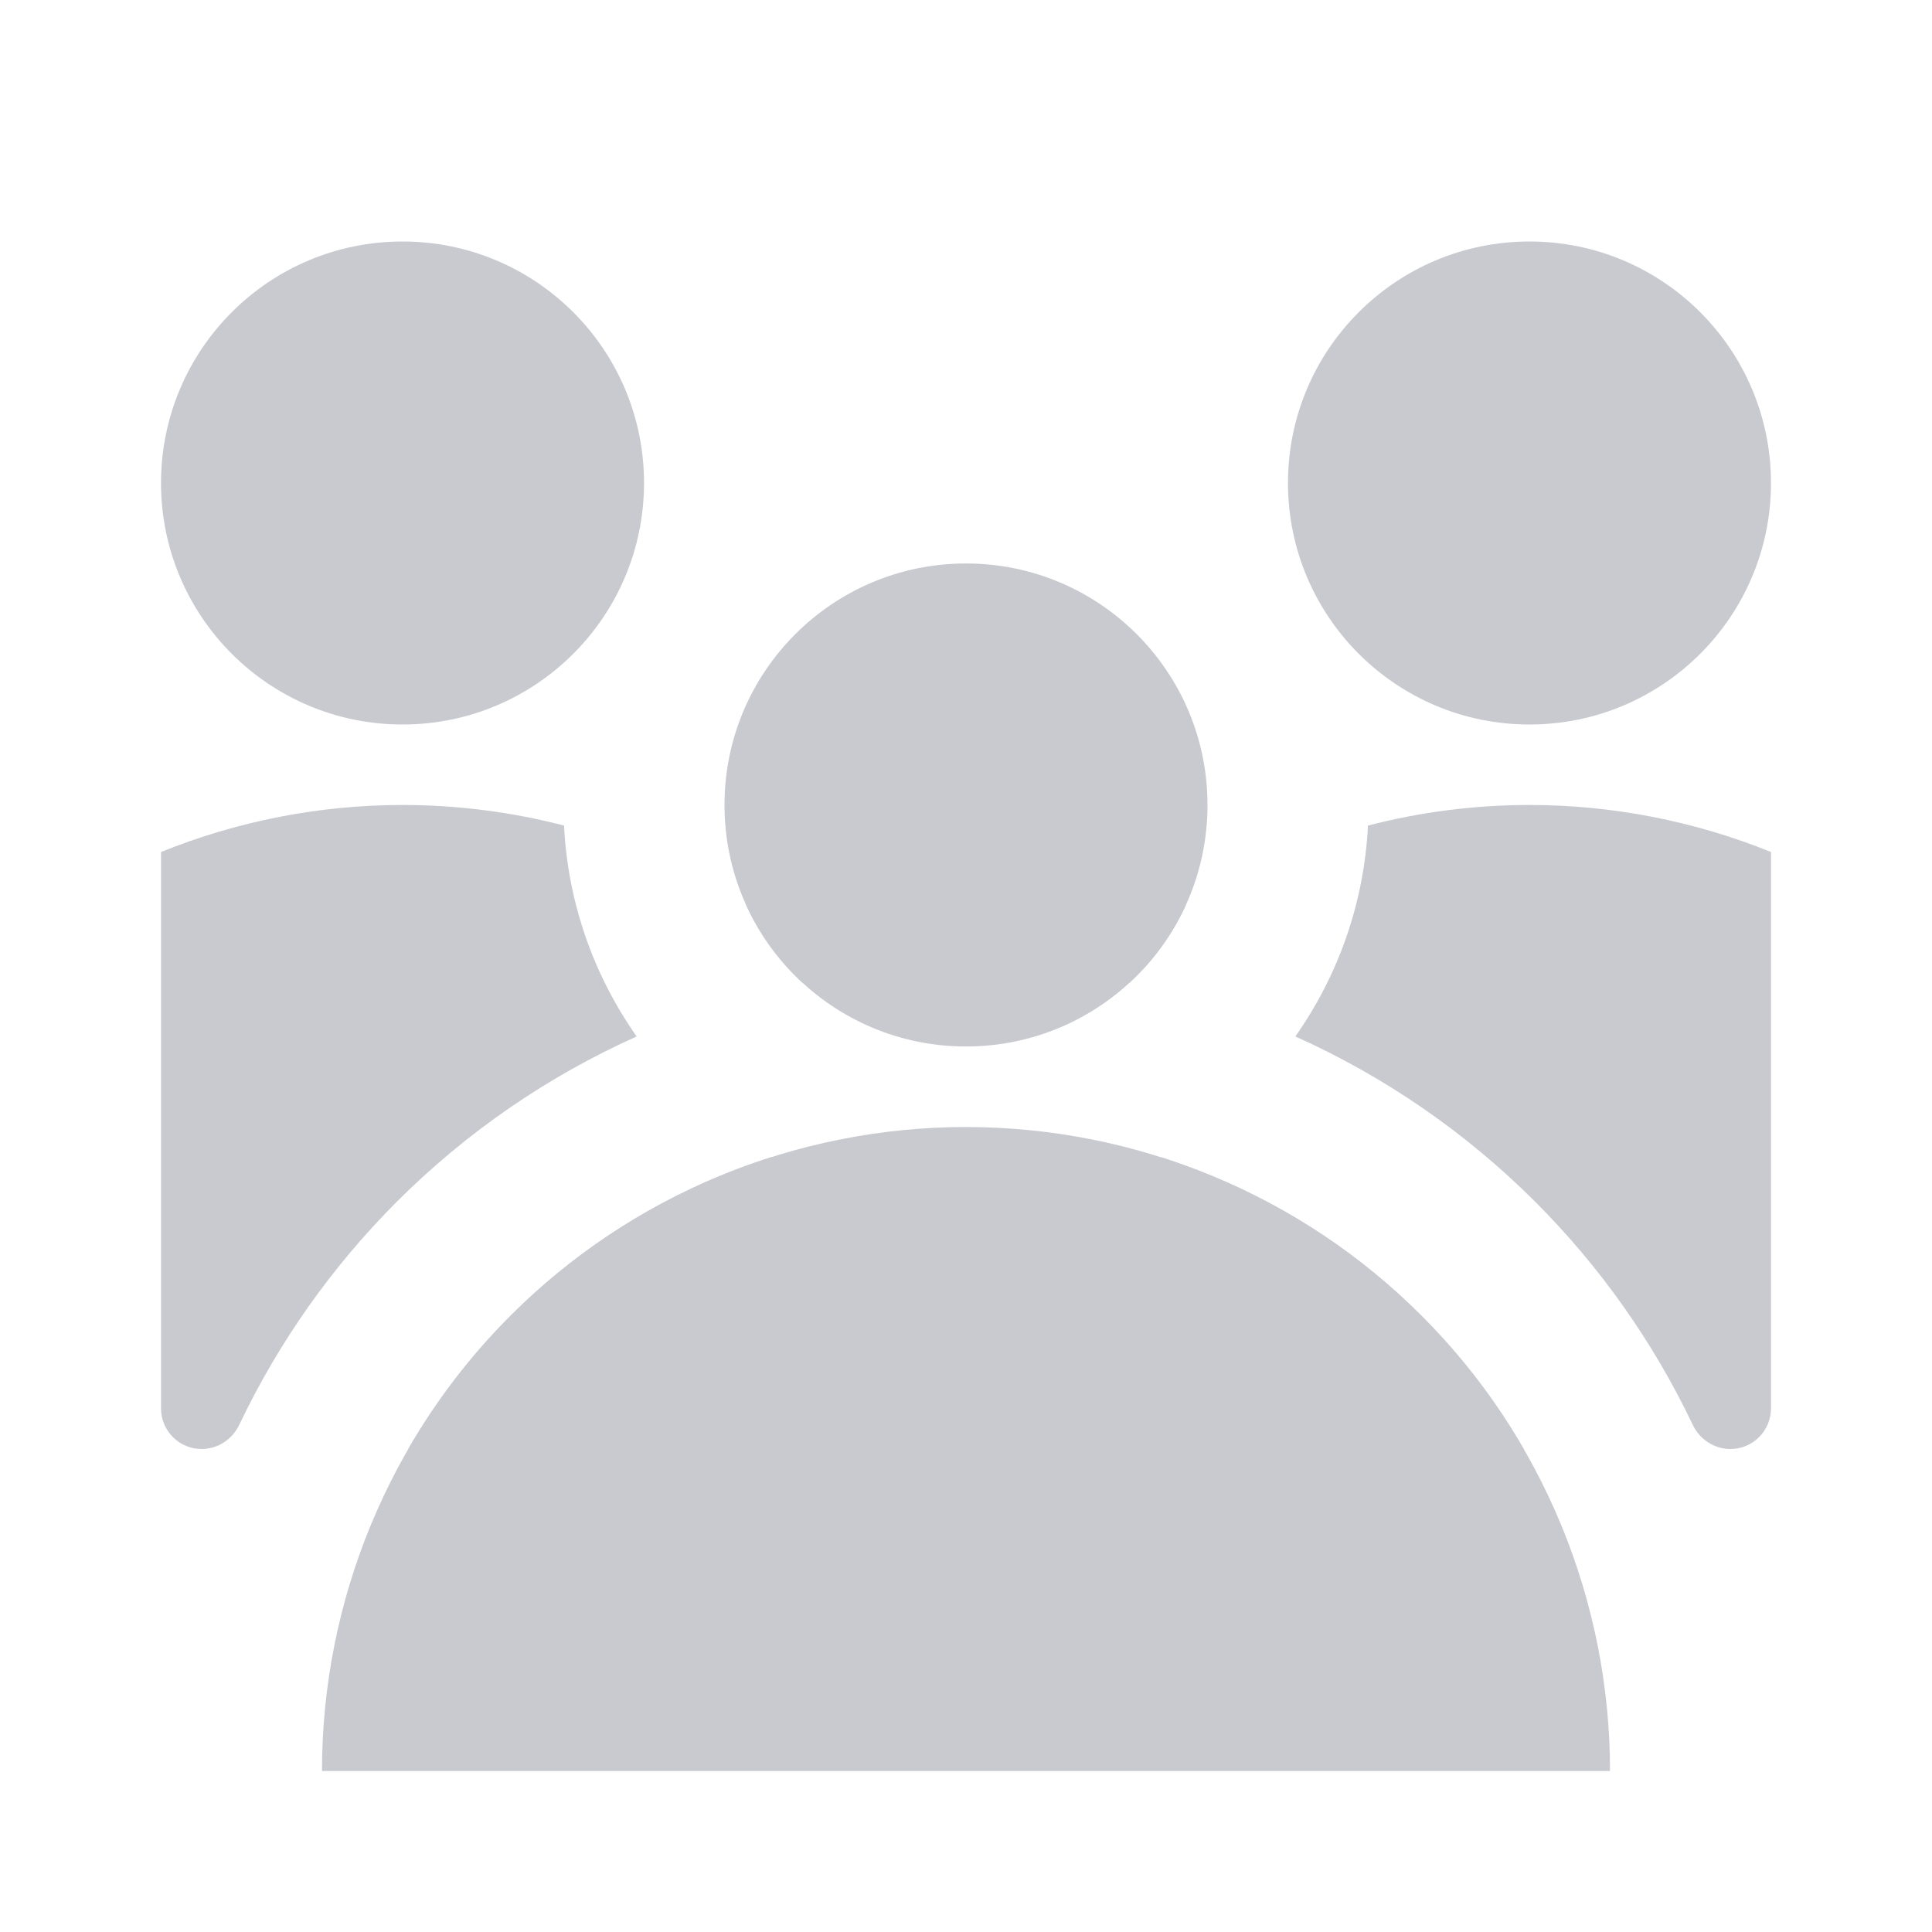 <svg width="32" height="32" viewBox="0 0 32 32" fill="none" xmlns="http://www.w3.org/2000/svg">
<circle cx="25.333" cy="8" r="4" fill="#C8CAD0"/>
<circle cx="6.667" cy="8" r="4" fill="#C8CAD0"/>
<path d="M26.667 29.333C26.667 27.933 26.391 26.546 25.855 25.251C25.319 23.957 24.533 22.781 23.543 21.791C22.552 20.8 21.376 20.015 20.082 19.479C18.788 18.943 17.401 18.667 16 18.667C14.599 18.667 13.212 18.943 11.918 19.479C10.624 20.015 9.448 20.8 8.458 21.791C7.467 22.781 6.681 23.957 6.145 25.251C5.609 26.546 5.333 27.933 5.333 29.333L26.667 29.333Z" fill="#C8CAD0"/>
<path d="M6.667 13.333C7.571 13.333 8.47 13.448 9.342 13.674C9.407 14.971 9.843 16.169 10.545 17.167C9.066 17.83 7.719 18.758 6.572 19.905C5.497 20.98 4.615 22.23 3.963 23.599C3.848 23.841 3.607 24 3.339 24C2.968 24 2.667 23.699 2.667 23.327V14.112C3.937 13.598 5.295 13.333 6.667 13.333Z" fill="#C8CAD0"/>
<path d="M25.238 24H6.762C7.227 23.194 7.797 22.451 8.457 21.791C9.448 20.8 10.624 20.015 11.918 19.479C12.198 19.363 12.483 19.259 12.771 19.167C13.727 19.698 14.829 20 16 20C17.172 20 18.272 19.698 19.229 19.167C19.517 19.259 19.802 19.363 20.082 19.479C21.376 20.015 22.552 20.8 23.542 21.791C24.203 22.451 24.773 23.194 25.238 24Z" fill="#C8CAD0"/>
<path d="M28.037 23.599C28.152 23.841 28.393 24 28.661 24C29.032 24 29.333 23.699 29.333 23.327V14.112C28.063 13.598 26.704 13.333 25.333 13.333C24.429 13.333 23.53 13.448 22.658 13.674C22.593 14.971 22.157 16.169 21.455 17.167C22.934 17.83 24.28 18.758 25.428 19.905C26.503 20.98 27.385 22.23 28.037 23.599Z" fill="#C8CAD0"/>
<path d="M18.707 16.278C19.103 15.914 19.425 15.471 19.649 14.974C19.096 15.322 18.576 15.721 18.095 16.166C18.3 16.198 18.504 16.236 18.707 16.278Z" fill="#C8CAD0"/>
<path d="M13.905 16.166C13.424 15.721 12.904 15.322 12.351 14.974C12.575 15.471 12.897 15.914 13.293 16.278C13.496 16.236 13.7 16.198 13.905 16.166Z" fill="#C8CAD0"/>
<path d="M20 13.333C20 15.543 18.209 17.333 16 17.333C13.791 17.333 12 15.543 12 13.333C12 11.124 13.791 9.333 16 9.333C18.209 9.333 20 11.124 20 13.333Z" fill="#C8CAD0"/>
</svg>
